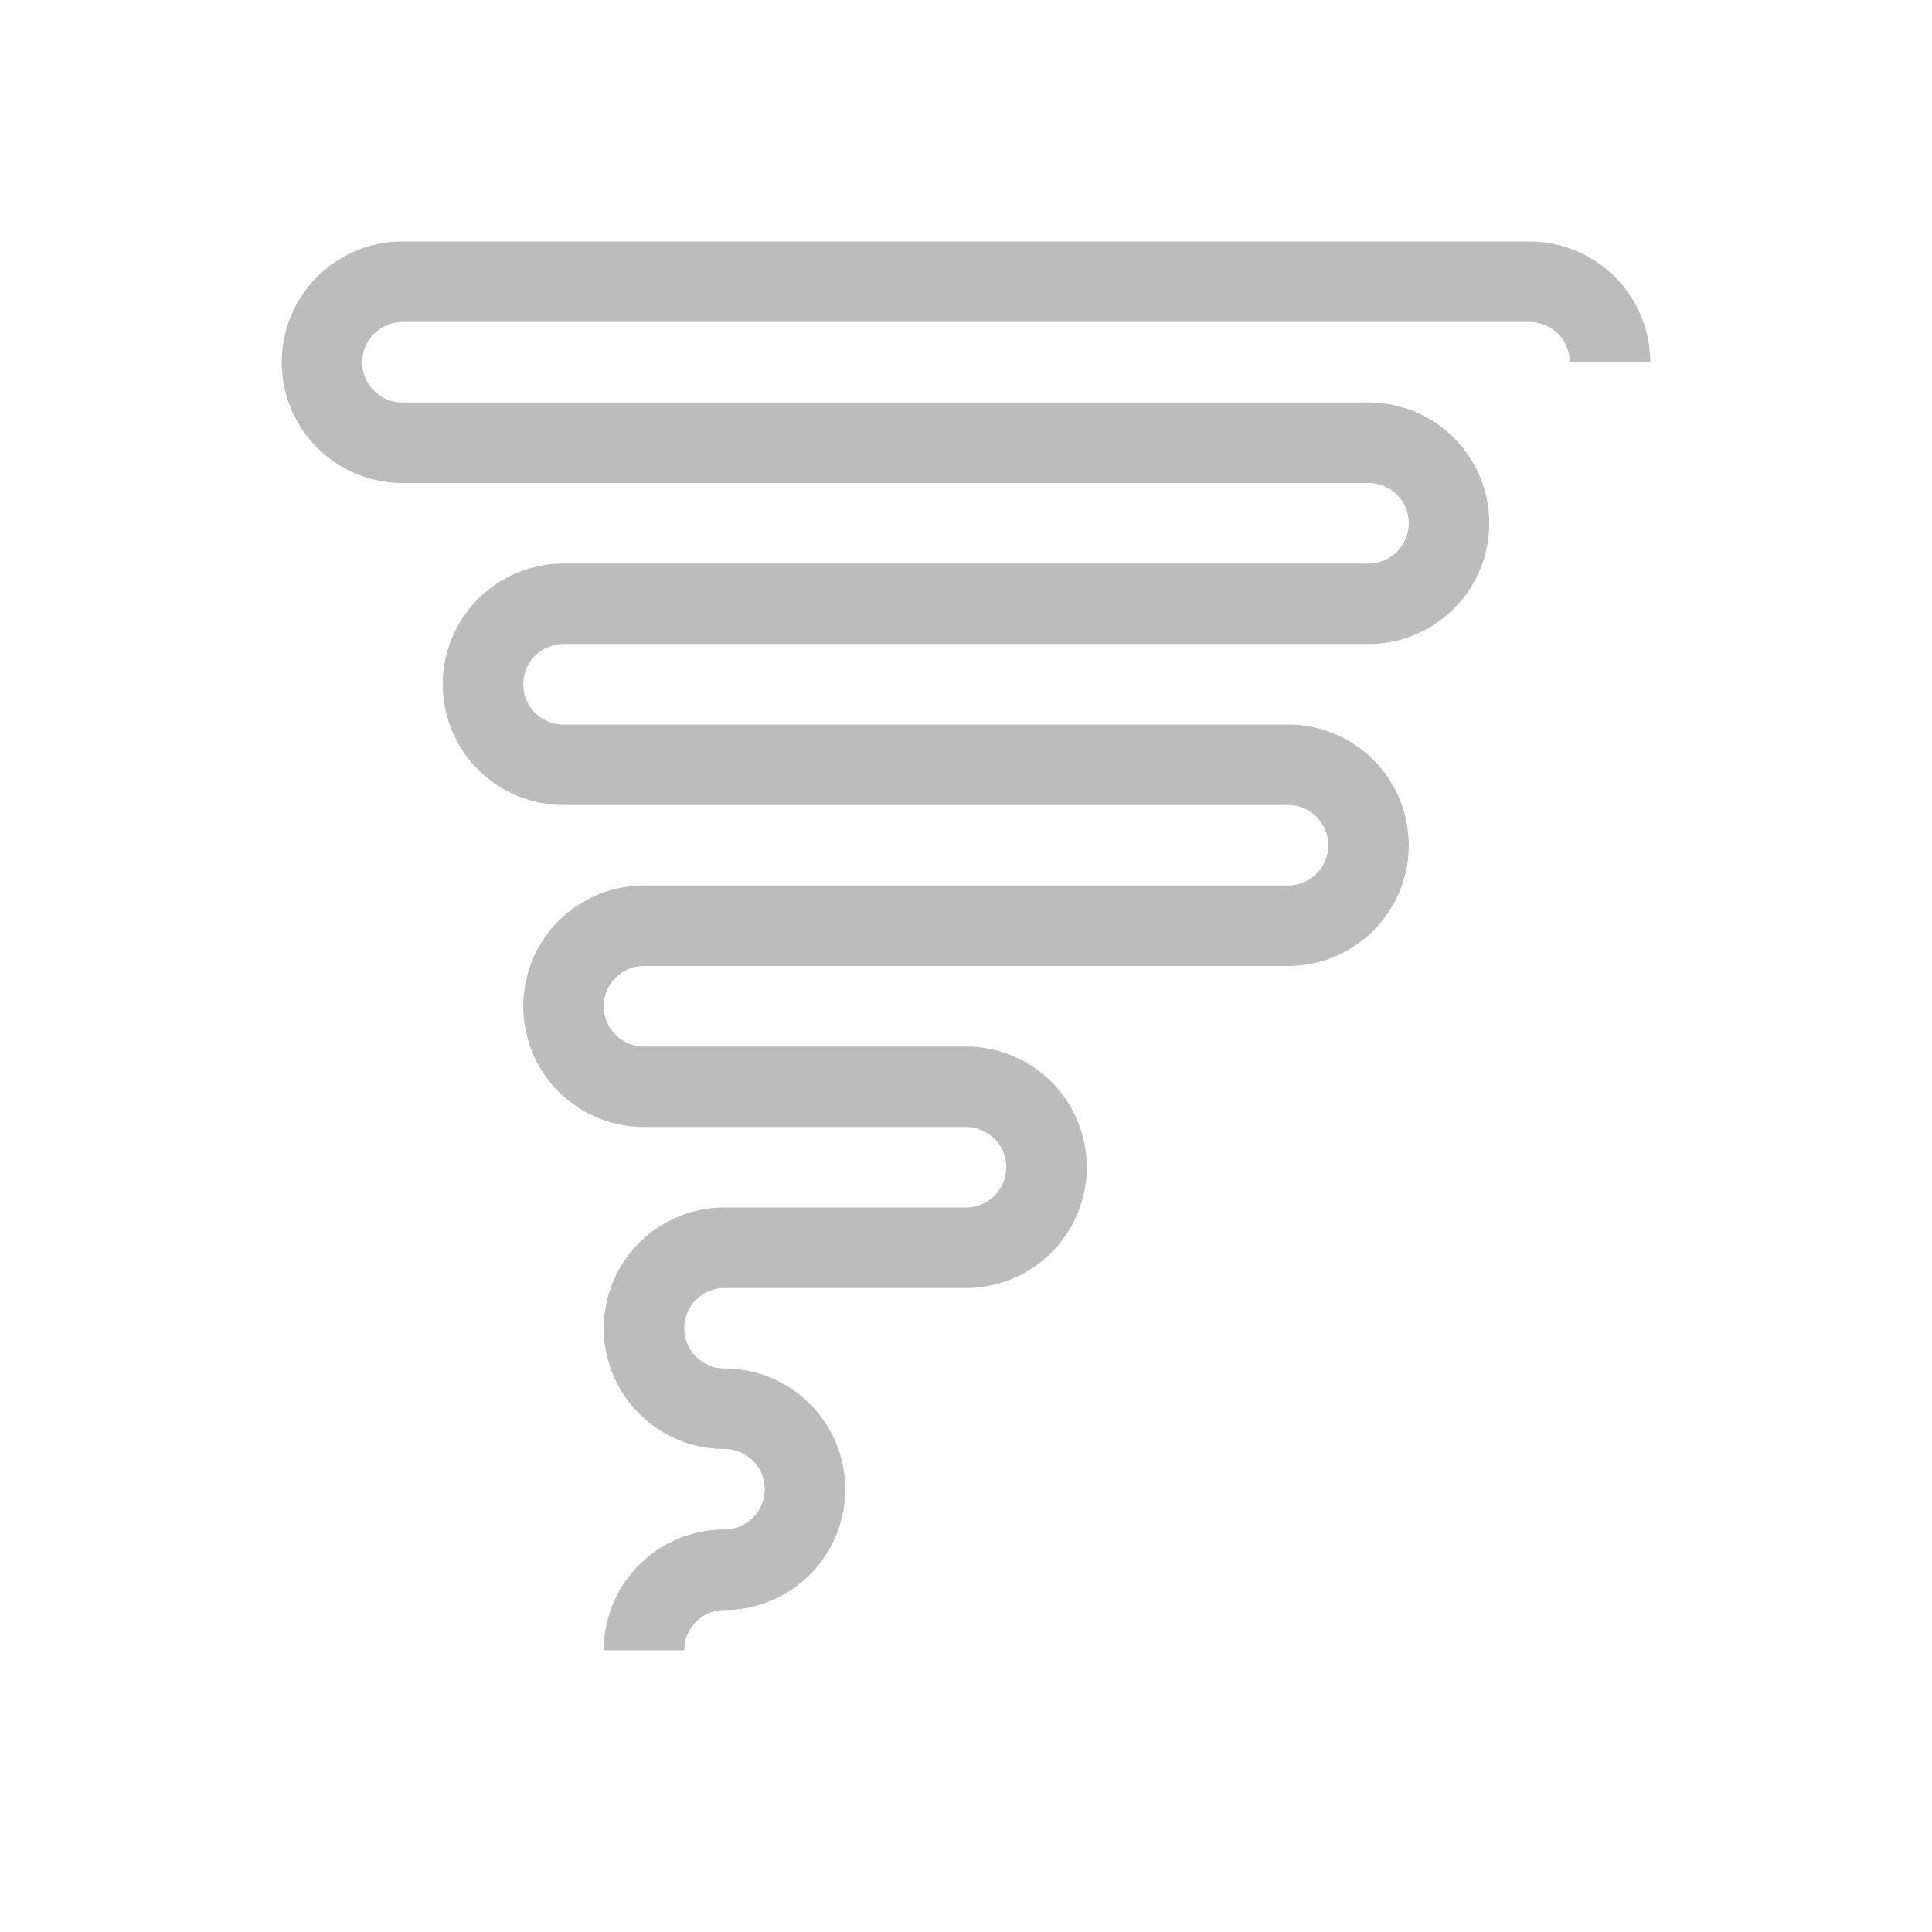 <svg xmlns="http://www.w3.org/2000/svg" viewBox="0 0 24 24"><defs><style>.a{fill:#bcbcbc;}</style></defs><title>00 - tornado</title><path class="a" d="M19,3H5A1.5,1.5,0,0,0,5,6H17a.5.5,0,0,1,0,1H7a1.5,1.5,0,0,0,0,3h9a.5.5,0,0,1,0,1H8a1.5,1.5,0,0,0,0,3h4a.5.5,0,0,1,0,1H9a1.5,1.5,0,0,0,0,3,.5.5,0,0,1,0,1,1.5,1.5,0,0,0-1.5,1.5h1A.5.5,0,0,1,9,20a1.5,1.5,0,0,0,0-3,.5.5,0,0,1,0-1h3a1.5,1.5,0,0,0,0-3H8a.5.5,0,0,1,0-1h8a1.5,1.5,0,0,0,0-3H7A.5.5,0,0,1,7,8H17a1.5,1.5,0,0,0,0-3H5A.5.5,0,0,1,5,4H19a.5.5,0,0,1,.5.5h1A1.5,1.5,0,0,0,19,3Z"/></svg>